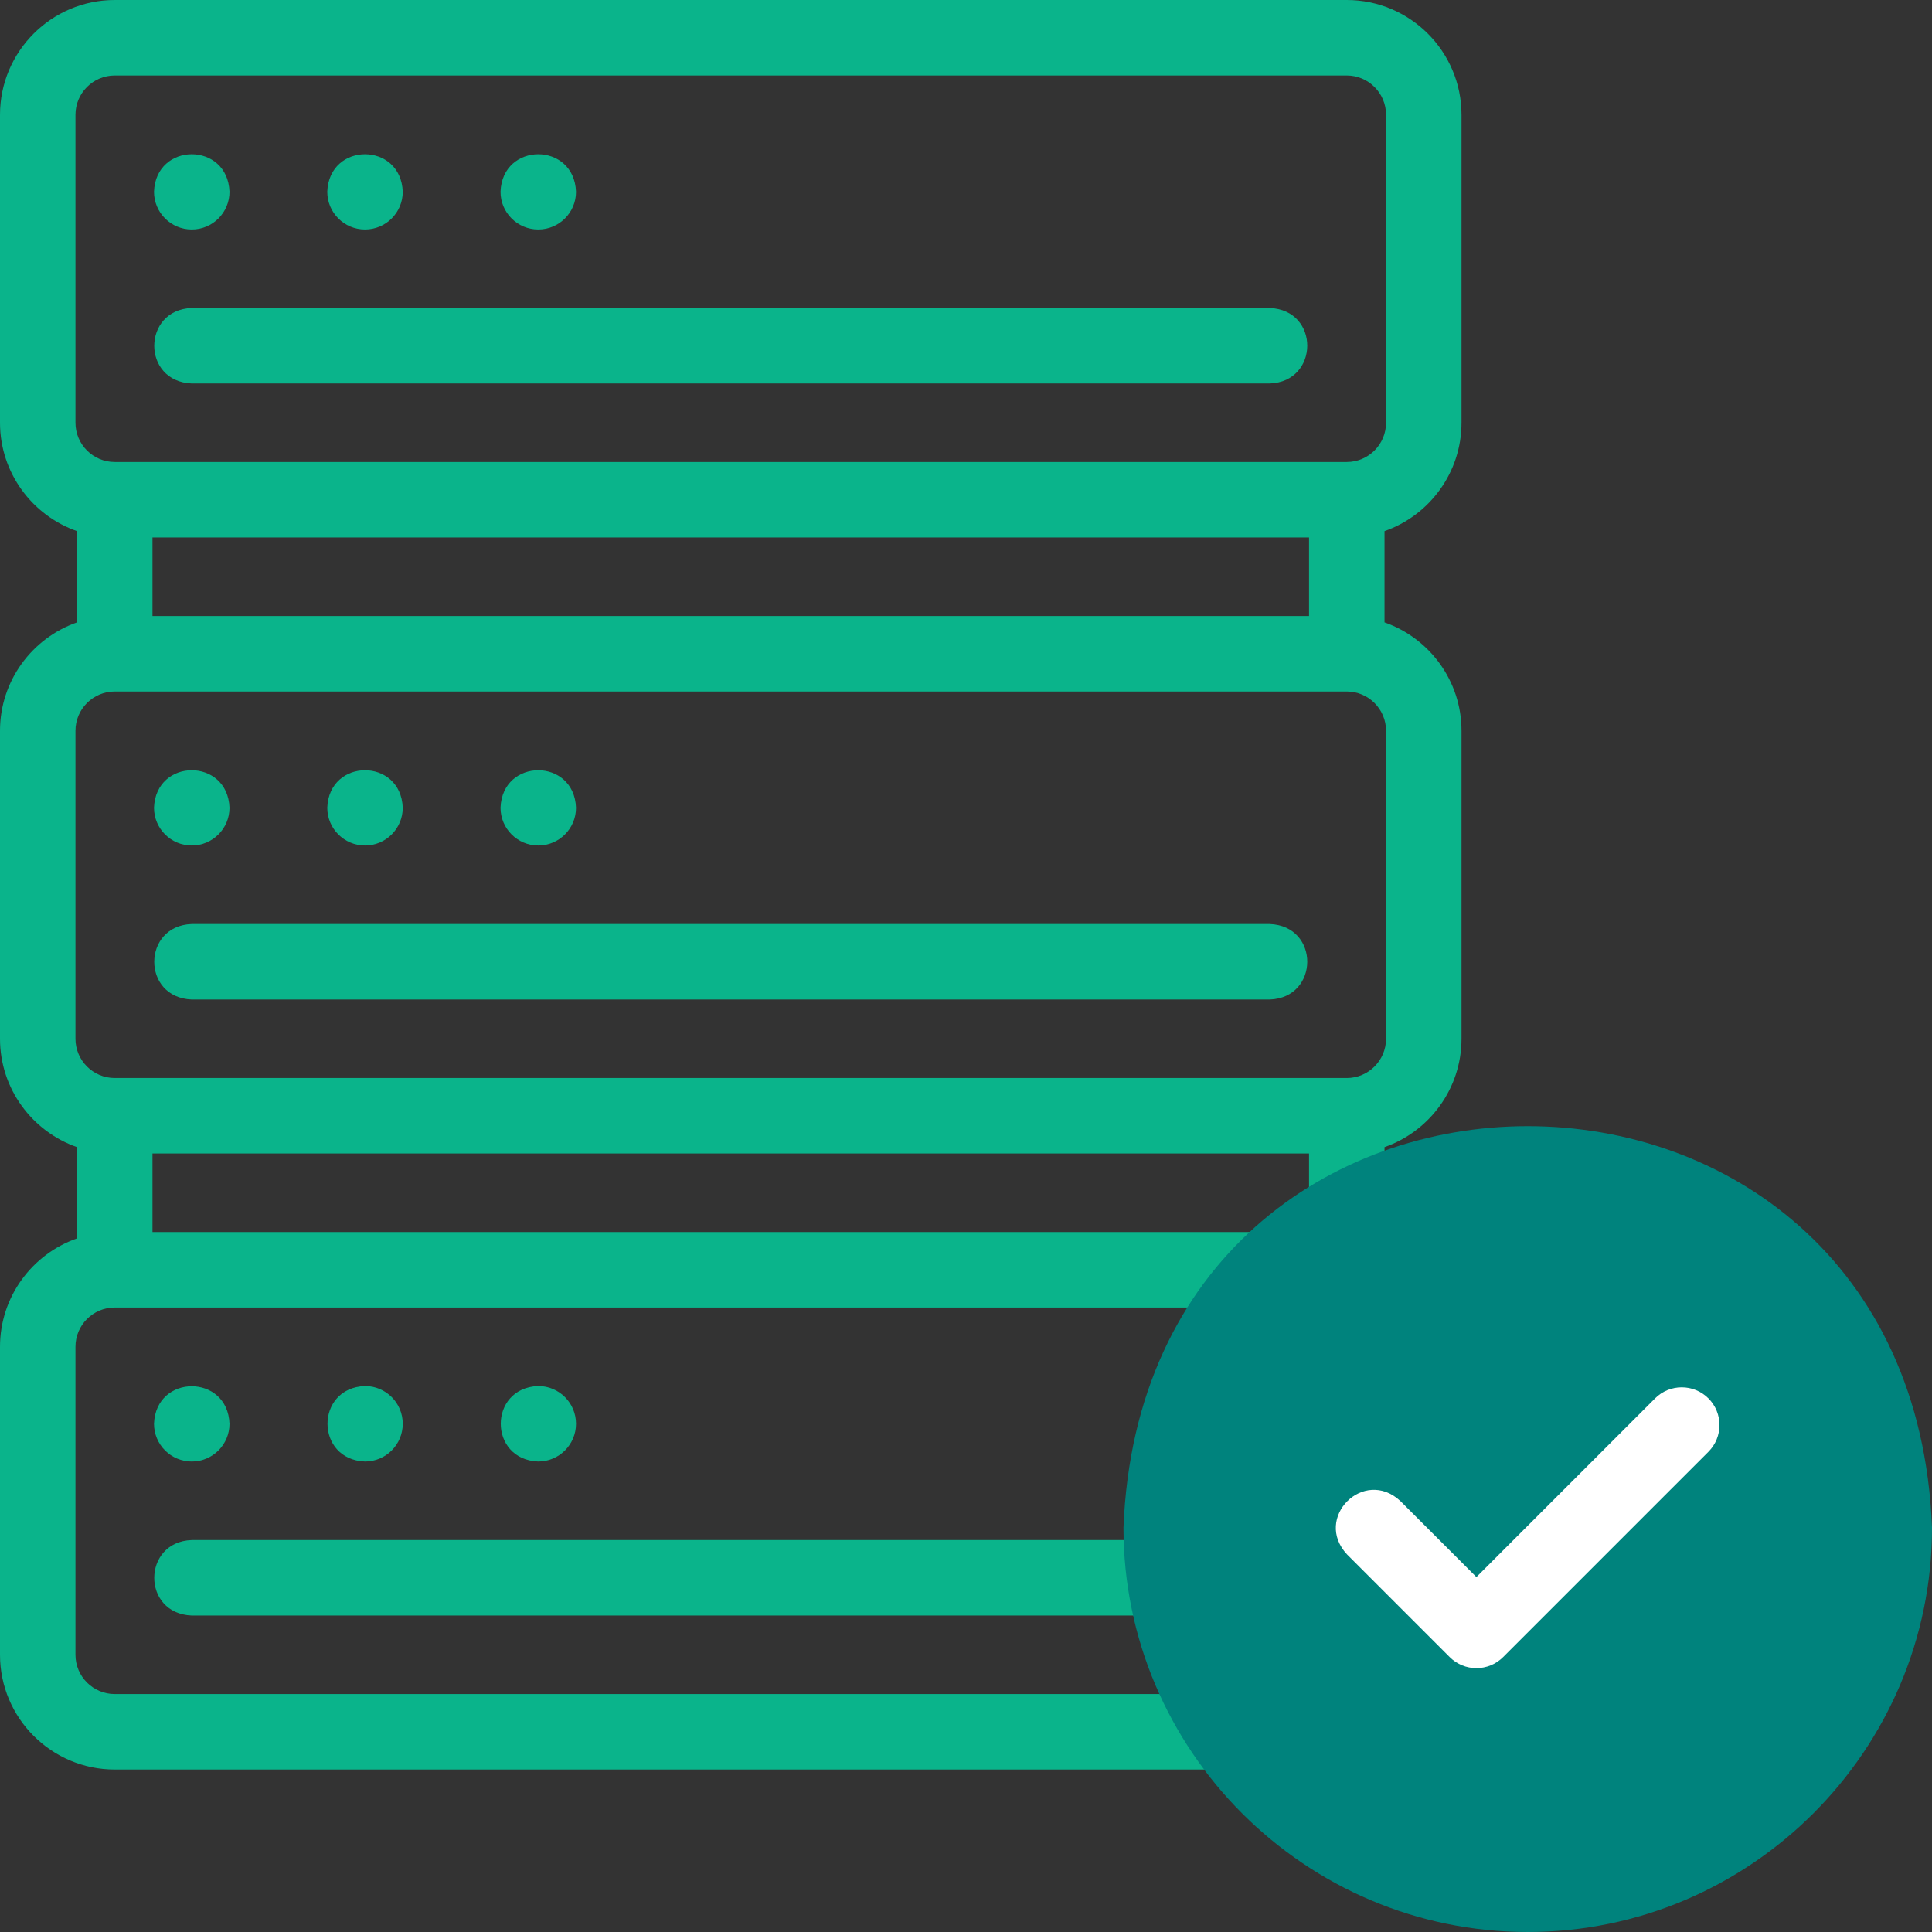 <svg width="148" height="148" viewBox="0 0 148 148" fill="none" xmlns="http://www.w3.org/2000/svg">
<rect x="0" y="0" width="148" height="148" fill="#333333" stroke="none"/>
<path d="M111.958 32.384V8.789C111.958 3.943 108.016 0 103.169 0H8.789C3.943 0 0 3.943 0 8.789V32.384C0 36.218 2.468 39.487 5.899 40.685V47.678C2.468 48.876 0 52.145 0 55.979V79.574C0 83.408 2.468 86.677 5.899 87.875V94.868C2.468 96.066 0 99.335 0 103.169V126.764C0 131.61 3.943 135.553 8.789 135.553H94.547C96.143 135.553 97.437 134.259 97.437 132.662C97.437 131.066 96.143 129.772 94.547 129.772H8.789C7.131 129.772 5.781 128.422 5.781 126.764V103.169C5.781 101.51 7.131 100.161 8.789 100.161H97.42C99.016 100.161 100.31 98.867 100.31 97.27C100.31 95.674 99.016 94.379 97.42 94.379H11.68V88.363H100.278V93.593C100.278 95.19 101.573 96.484 103.169 96.484C104.765 96.484 106.06 95.19 106.06 93.593V87.875C109.491 86.677 111.958 83.408 111.958 79.574V55.979C111.958 52.145 109.491 48.876 106.06 47.678V40.685C109.491 39.487 111.958 36.218 111.958 32.384V32.384ZM5.781 8.789C5.781 7.131 7.131 5.781 8.789 5.781H103.169C104.828 5.781 106.177 7.131 106.177 8.789V32.384C106.177 34.043 104.828 35.392 103.169 35.392H8.789C7.131 35.392 5.781 34.043 5.781 32.384V8.789ZM11.68 47.19V41.173H100.278V47.19H11.68ZM106.177 79.574C106.177 81.233 104.828 82.582 103.169 82.582H8.789C7.131 82.582 5.781 81.233 5.781 79.574V55.979C5.781 54.321 7.131 52.971 8.789 52.971H103.169C104.828 52.971 106.177 54.321 106.177 55.979V79.574Z" fill="#0AB48B"/>
<path d="M14.688 29.376H97.27C101.075 29.246 101.123 23.744 97.27 23.595H14.688C10.883 23.724 10.835 29.227 14.688 29.376V29.376Z" fill="#0AB48B"/>
<path d="M14.69 17.579C16.287 17.579 17.581 16.285 17.581 14.688C17.439 10.858 11.938 10.858 11.798 14.688C11.798 16.285 13.094 17.579 14.69 17.579Z" fill="#0AB48B"/>
<path d="M27.962 17.579C29.559 17.579 30.853 16.285 30.853 14.688C30.711 10.858 25.211 10.858 25.071 14.688C25.071 16.285 26.366 17.579 27.962 17.579Z" fill="#0AB48B"/>
<path d="M41.235 17.579C42.831 17.579 44.125 16.285 44.125 14.688C43.983 10.858 38.483 10.858 38.343 14.688C38.343 16.285 39.638 17.579 41.235 17.579Z" fill="#0AB48B"/>
<path d="M97.27 70.785H14.688C10.883 70.915 10.835 76.416 14.688 76.566H97.27C101.075 76.436 101.123 70.934 97.27 70.785Z" fill="#0AB48B"/>
<path d="M14.69 64.768C16.287 64.768 17.581 63.474 17.581 61.877C17.439 58.047 11.938 58.048 11.798 61.877C11.798 63.474 13.094 64.768 14.69 64.768Z" fill="#0AB48B"/>
<path d="M27.962 64.768C29.559 64.768 30.853 63.474 30.853 61.877C30.711 58.047 25.211 58.048 25.071 61.877C25.071 63.474 26.366 64.768 27.962 64.768Z" fill="#0AB48B"/>
<path d="M41.235 64.768C42.831 64.768 44.125 63.474 44.125 61.877C43.983 58.047 38.483 58.048 38.343 61.877C38.343 63.474 39.638 64.768 41.235 64.768Z" fill="#0AB48B"/>
<path d="M14.688 123.756H90.575C92.171 123.756 93.466 122.462 93.466 120.865C93.466 119.269 92.171 117.975 90.575 117.975H14.688C10.881 118.106 10.838 123.607 14.688 123.756V123.756Z" fill="#0AB48B"/>
<path d="M14.69 111.958C16.287 111.958 17.581 110.664 17.581 109.068C17.439 105.237 11.938 105.238 11.798 109.068C11.798 110.664 13.094 111.958 14.69 111.958Z" fill="#0AB48B"/>
<path d="M30.853 109.068C30.853 107.47 29.558 106.176 27.96 106.177C24.13 106.319 24.133 111.818 27.962 111.958C29.559 111.958 30.853 110.664 30.853 109.068Z" fill="#0AB48B"/>
<path d="M44.125 109.068C44.125 107.471 42.83 106.176 41.232 106.177C37.402 106.319 37.405 111.818 41.234 111.958C42.831 111.958 44.125 110.664 44.125 109.068Z" fill="#0AB48B"/>
<path fill-rule="evenodd" clip-rule="evenodd" d="M117.032 148C134.088 148 148 134.089 148 117.032C146.416 76.01 87.641 76.021 86.064 117.032C86.064 134.089 99.975 148 117.032 148V148Z" fill="#00837D"/>
<path d="M113.099 127.787C112.359 127.787 111.62 127.505 111.055 126.941L103.19 119.076C100.579 116.279 104.478 112.375 107.278 114.988L113.099 120.809L126.785 107.123C127.914 105.994 129.744 105.994 130.874 107.123C132.002 108.252 132.002 110.082 130.874 111.211L115.144 126.941C114.579 127.505 113.839 127.787 113.099 127.787V127.787Z" fill="white"/>
</svg>
